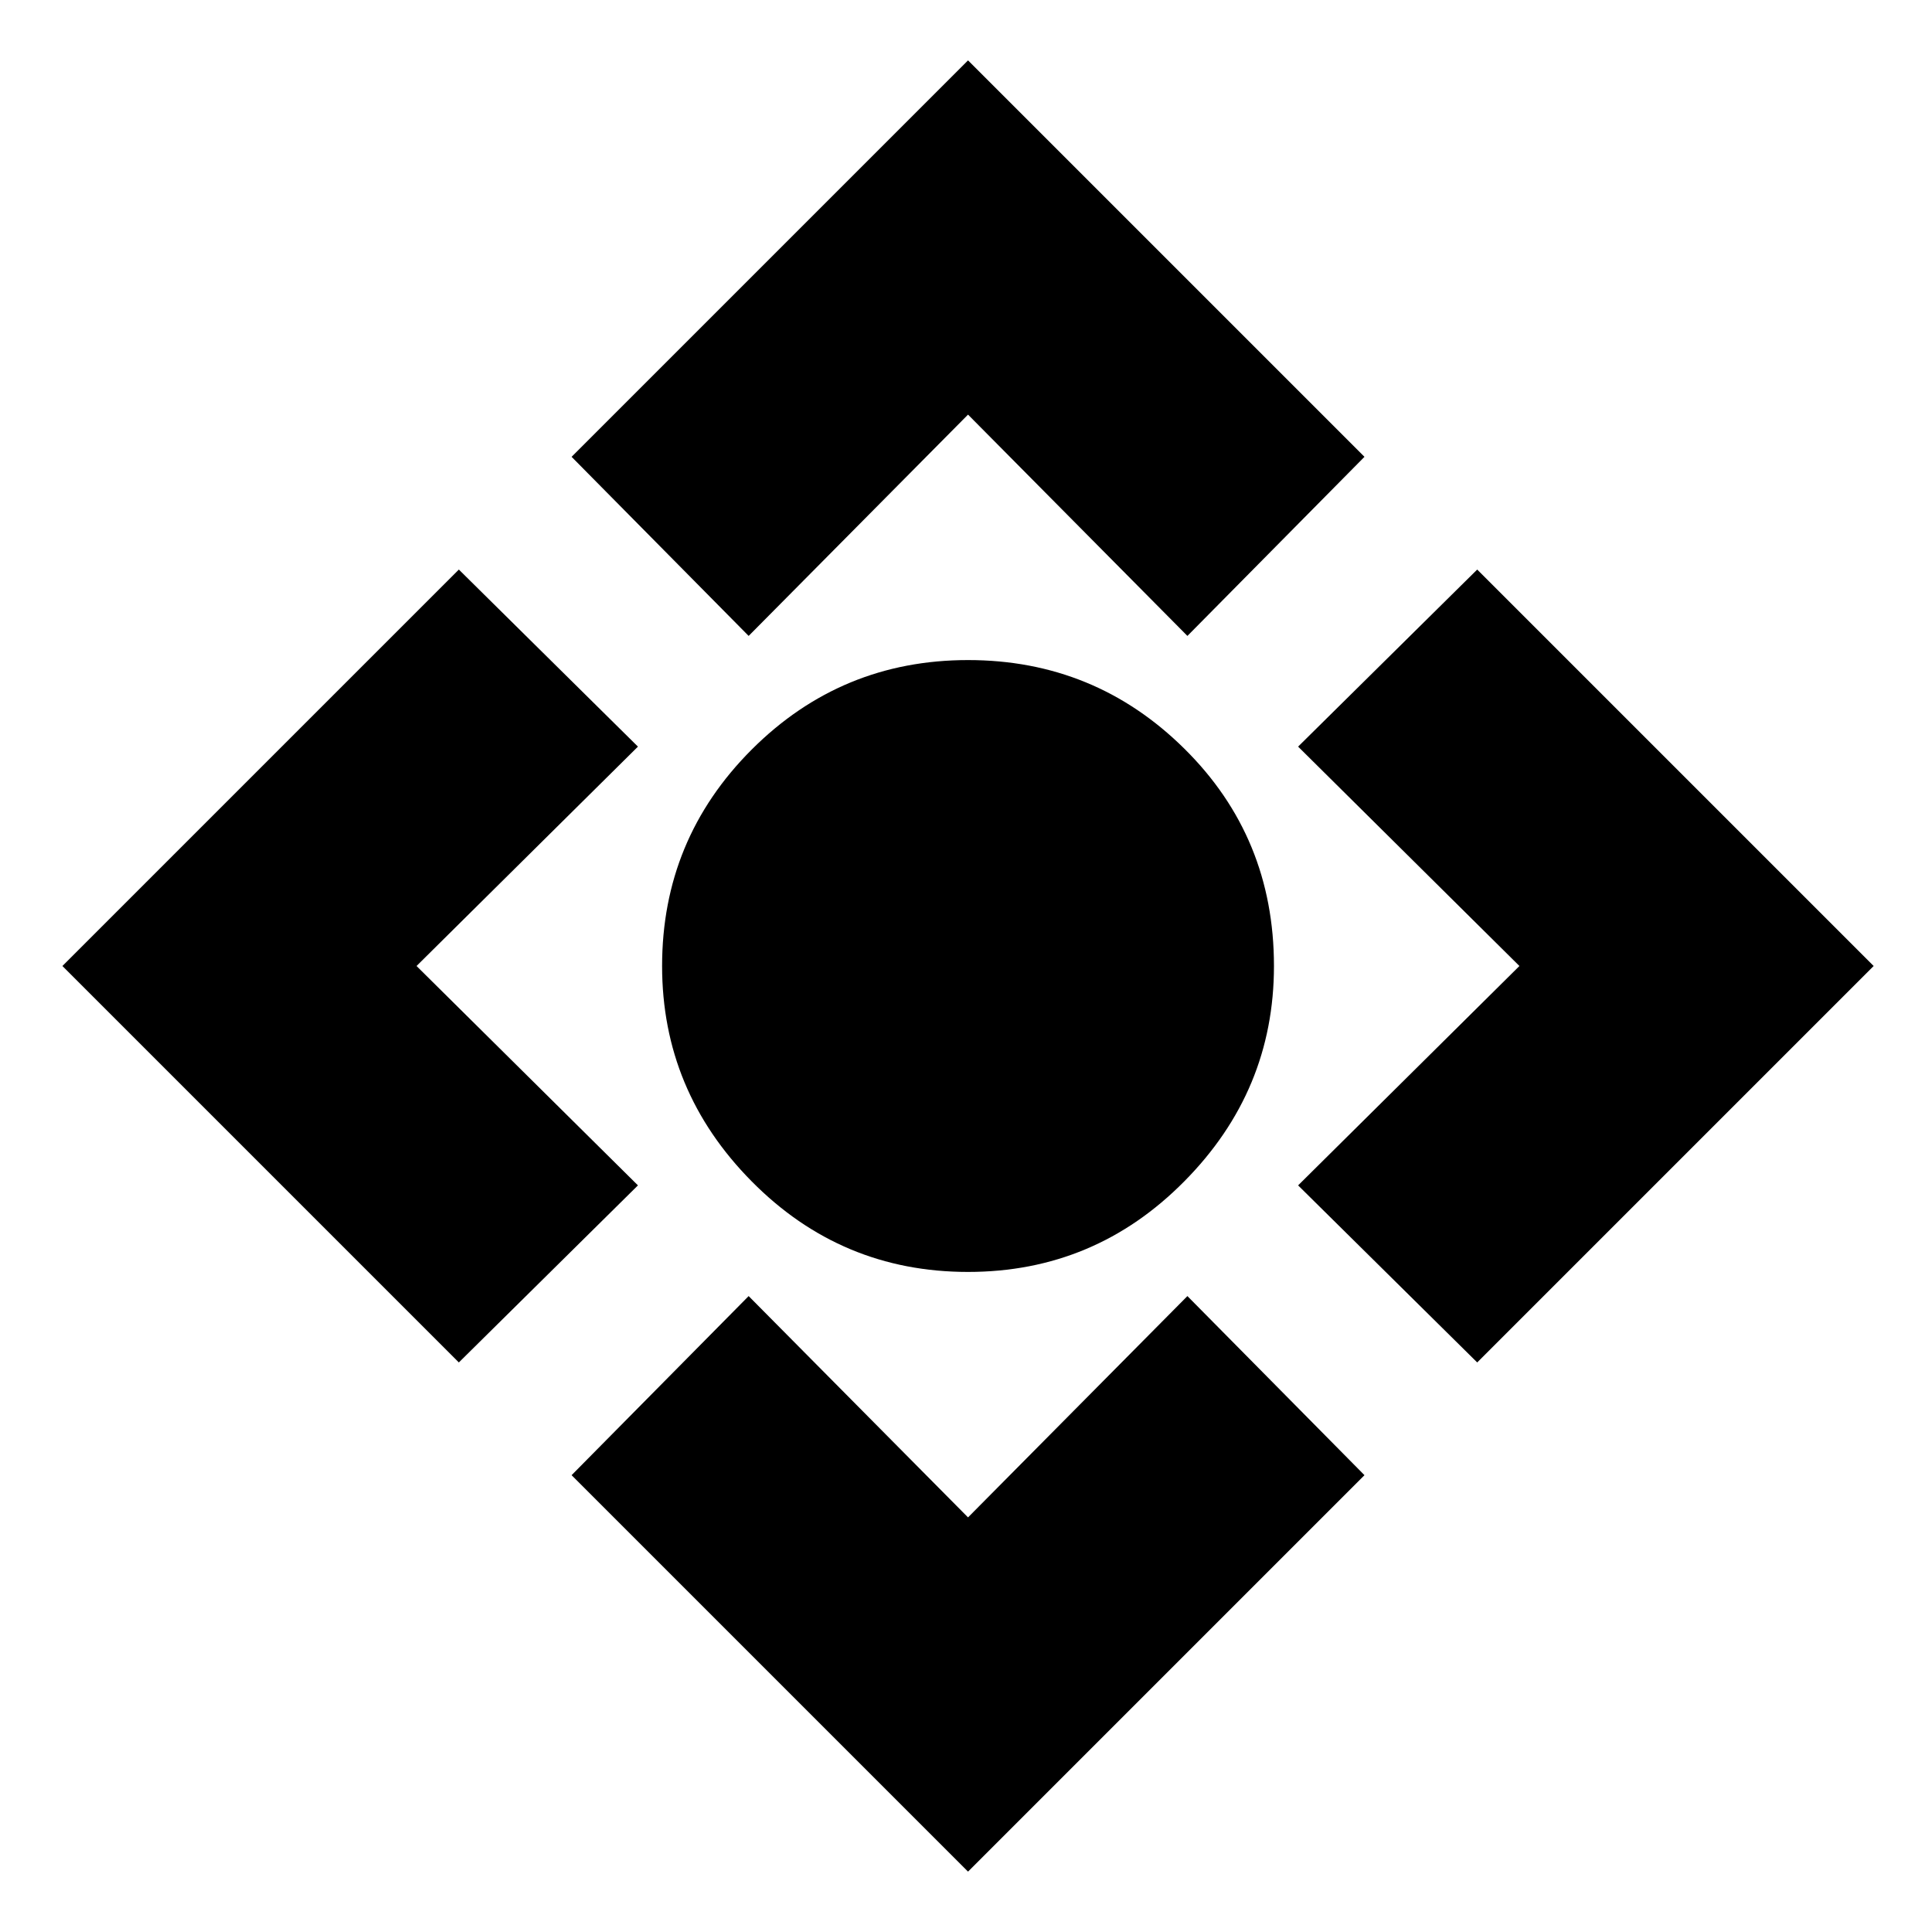 <svg xmlns="http://www.w3.org/2000/svg" height="20" width="20"><path d="M10.021 13.167q-1.313 0-2.24-.938-.927-.937-.927-2.229 0-1.312.927-2.24.927-.927 2.24-.927 1.312 0 2.239.917.928.917.928 2.25 0 1.292-.928 2.229-.927.938-2.239.938Zm0 6.208-4.104-4.104 1.833-1.854 2.271 2.291 2.271-2.291 1.833 1.854ZM4.75 14.104.646 10 4.75 5.896l1.854 1.833L4.312 10l2.292 2.271Zm3-7.521L5.917 4.729 10.021.625l4.104 4.104-1.833 1.854-2.271-2.291Zm7.542 7.521-1.854-1.833L15.729 10l-2.291-2.271 1.854-1.833L19.396 10Z"/></svg>